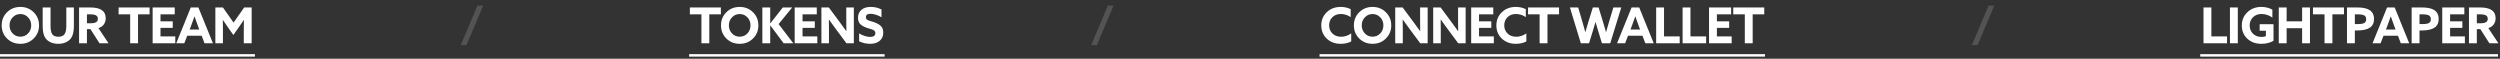 <svg width="809" height="19" viewBox="0 0 809 19" fill="none" xmlns="http://www.w3.org/2000/svg">
<rect x="0" y="0" width="809" height="19" fill="#333333" stroke="none"/>
<path d="M427.56 8.224C427.56 6.528 428.147 5.109 429.32 3.968C430.504 2.816 432.019 2.24 433.864 2.24C435.027 2.24 436.099 2.48 437.08 2.96V5.536C436.088 4.864 435.021 4.528 433.88 4.528C432.771 4.528 431.864 4.875 431.16 5.568C430.456 6.261 430.104 7.136 430.104 8.192C430.104 9.248 430.456 10.128 431.16 10.832C431.875 11.536 432.813 11.888 433.976 11.888C435.117 11.888 436.211 11.531 437.256 10.816V13.408C436.296 13.92 435.165 14.176 433.864 14.176C432.019 14.176 430.504 13.611 429.32 12.48C428.147 11.349 427.56 9.931 427.56 8.224ZM441.667 10.816C442.339 11.52 443.171 11.872 444.163 11.872C445.155 11.872 445.987 11.52 446.659 10.816C447.331 10.101 447.667 9.232 447.667 8.208C447.667 7.184 447.331 6.32 446.659 5.616C445.987 4.901 445.155 4.544 444.163 4.544C443.171 4.544 442.339 4.901 441.667 5.616C440.995 6.32 440.659 7.184 440.659 8.208C440.659 9.232 440.995 10.101 441.667 10.816ZM448.467 12.464C447.315 13.605 445.88 14.176 444.163 14.176C442.445 14.176 441.005 13.605 439.843 12.464C438.691 11.312 438.115 9.893 438.115 8.208C438.115 6.523 438.691 5.109 439.843 3.968C441.005 2.816 442.445 2.24 444.163 2.24C445.88 2.24 447.315 2.816 448.467 3.968C449.629 5.109 450.211 6.523 450.211 8.208C450.211 9.893 449.629 11.312 448.467 12.464ZM459.59 14L456.118 9.328C455.51 8.507 454.785 7.509 453.942 6.336L453.91 6.352C453.931 7.824 453.942 8.939 453.942 9.696V14H451.494V2.416H453.894L457.366 7.088C457.974 7.909 458.699 8.907 459.542 10.08L459.574 10.064C459.553 8.592 459.542 7.477 459.542 6.72V2.416H461.99V14H459.59ZM471.88 14L468.408 9.328C467.8 8.507 467.074 7.509 466.232 6.336L466.2 6.352C466.221 7.824 466.232 8.939 466.232 9.696V14H463.784V2.416H466.184L469.656 7.088C470.264 7.909 470.989 8.907 471.832 10.08L471.864 10.064C471.842 8.592 471.832 7.477 471.832 6.72V2.416H474.28V14H471.88ZM476.073 14V2.416H483.225V4.64H478.617V6.912H482.585V9.024H478.617V11.776H483.401V14H476.073ZM484.226 8.224C484.226 6.528 484.812 5.109 485.986 3.968C487.17 2.816 488.684 2.24 490.53 2.24C491.692 2.24 492.764 2.48 493.746 2.96V5.536C492.754 4.864 491.687 4.528 490.546 4.528C489.436 4.528 488.53 4.875 487.826 5.568C487.122 6.261 486.77 7.136 486.77 8.192C486.77 9.248 487.122 10.128 487.826 10.832C488.54 11.536 489.479 11.888 490.642 11.888C491.783 11.888 492.876 11.531 493.922 10.816V13.408C492.962 13.92 491.831 14.176 490.53 14.176C488.684 14.176 487.17 13.611 485.986 12.48C484.812 11.349 484.226 9.931 484.226 8.224ZM498.22 14V4.64H494.476V2.416H504.508V4.64H500.764V14H498.22ZM511.557 14L508.021 2.416H510.693L512.165 7.392C512.453 8.352 512.73 9.349 512.997 10.384H513.029C513.306 9.371 513.599 8.368 513.909 7.376L515.445 2.416H517.301L518.821 7.376C519.173 8.517 519.466 9.52 519.701 10.384H519.733C519.999 9.36 520.287 8.347 520.597 7.344L522.085 2.416H524.645L521.077 14H518.389L517.141 9.92C516.831 8.939 516.559 8.016 516.325 7.152H516.293C516.058 7.995 515.781 8.933 515.461 9.968L514.213 14H511.557ZM523.277 14L527.981 2.416H530.445L535.149 14H532.429L531.501 11.568H526.829L525.885 14H523.277ZM528.077 8.336L527.613 9.568H530.733L530.253 8.272C529.837 7.141 529.485 6.16 529.197 5.328H529.165C528.824 6.299 528.461 7.301 528.077 8.336ZM535.934 14V2.416H538.478V11.776H543.55V14H535.934ZM544.489 14V2.416H547.033V11.776H552.105V14H544.489ZM553.044 14V2.416H560.196V4.64H555.588V6.912H559.556V9.024H555.588V11.776H560.372V14H553.044ZM564.621 14V4.64H560.877V2.416H570.909V4.64H567.165V14H564.621Z" fill="white"/>
<path d="M427 17.52H571.149V18.32H427V17.52Z" fill="white"/>
<path d="M226.984 14V4.64H223.24V2.416H233.272V4.64H229.528V14H226.984ZM236.87 10.816C237.542 11.52 238.374 11.872 239.366 11.872C240.358 11.872 241.19 11.52 241.862 10.816C242.534 10.101 242.87 9.232 242.87 8.208C242.87 7.184 242.534 6.32 241.862 5.616C241.19 4.901 240.358 4.544 239.366 4.544C238.374 4.544 237.542 4.901 236.87 5.616C236.198 6.32 235.862 7.184 235.862 8.208C235.862 9.232 236.198 10.101 236.87 10.816ZM243.67 12.464C242.518 13.605 241.083 14.176 239.366 14.176C237.648 14.176 236.208 13.605 235.046 12.464C233.894 11.312 233.318 9.893 233.318 8.208C233.318 6.523 233.894 5.109 235.046 3.968C236.208 2.816 237.648 2.24 239.366 2.24C241.083 2.24 242.518 2.816 243.67 3.968C244.832 5.109 245.414 6.523 245.414 8.208C245.414 9.893 244.832 11.312 243.67 12.464ZM246.697 14V2.416H249.241V7.536L249.273 7.552L253.321 2.416H256.345L251.961 7.792L256.713 14H253.577L249.273 8.208L249.241 8.224V14H246.697ZM257.159 14V2.416H264.311V4.64H259.703V6.912H263.671V9.024H259.703V11.776H264.487V14H257.159ZM273.903 14L270.431 9.328C269.823 8.507 269.098 7.509 268.255 6.336L268.223 6.352C268.245 7.824 268.255 8.939 268.255 9.696V14H265.807V2.416H268.207L271.679 7.088C272.287 7.909 273.013 8.907 273.855 10.08L273.887 10.064C273.866 8.592 273.855 7.477 273.855 6.72V2.416H276.303V14H273.903ZM278.017 13.36V10.8C278.603 11.173 279.227 11.461 279.889 11.664C280.561 11.856 281.147 11.952 281.649 11.952C282.139 11.952 282.529 11.851 282.817 11.648C283.115 11.445 283.265 11.136 283.265 10.72C283.265 10.549 283.233 10.395 283.169 10.256C283.105 10.117 283.03 10.005 282.945 9.92C282.859 9.835 282.721 9.749 282.529 9.664C282.337 9.579 282.171 9.515 282.033 9.472C281.894 9.429 281.675 9.365 281.377 9.28C281.089 9.195 280.859 9.125 280.689 9.072C279.739 8.763 278.993 8.363 278.449 7.872C277.915 7.371 277.649 6.661 277.649 5.744C277.649 4.667 278.017 3.813 278.753 3.184C279.499 2.555 280.486 2.24 281.713 2.24C283.046 2.24 284.225 2.517 285.249 3.072V5.584C284.673 5.221 284.059 4.944 283.409 4.752C282.758 4.56 282.187 4.464 281.697 4.464C280.705 4.464 280.209 4.827 280.209 5.552C280.209 5.755 280.241 5.925 280.305 6.064C280.379 6.203 280.507 6.325 280.689 6.432C280.881 6.528 281.046 6.603 281.185 6.656C281.323 6.709 281.563 6.789 281.905 6.896C282.246 6.992 282.502 7.067 282.673 7.12C283.686 7.451 284.465 7.872 285.009 8.384C285.553 8.896 285.825 9.621 285.825 10.56C285.825 11.68 285.435 12.565 284.657 13.216C283.889 13.856 282.875 14.176 281.617 14.176C280.305 14.176 279.105 13.904 278.017 13.36Z" fill="white"/>
<path d="M223 17.52H286.257V18.32H223V17.52Z" fill="white"/>
<path d="M4.096 10.816C4.768 11.52 5.6 11.872 6.592 11.872C7.584 11.872 8.416 11.52 9.088 10.816C9.76 10.101 10.096 9.232 10.096 8.208C10.096 7.184 9.76 6.32 9.088 5.616C8.416 4.901 7.584 4.544 6.592 4.544C5.6 4.544 4.768 4.901 4.096 5.616C3.424 6.32 3.088 7.184 3.088 8.208C3.088 9.232 3.424 10.101 4.096 10.816ZM10.896 12.464C9.744 13.605 8.309 14.176 6.592 14.176C4.875 14.176 3.435 13.605 2.272 12.464C1.12 11.312 0.544 9.893 0.544 8.208C0.544 6.523 1.12 5.109 2.272 3.968C3.435 2.816 4.875 2.24 6.592 2.24C8.309 2.24 9.744 2.816 10.896 3.968C12.059 5.109 12.64 6.523 12.64 8.208C12.64 9.893 12.059 11.312 10.896 12.464ZM14.675 12.288C14.1 11.435 13.812 10.155 13.812 8.448V2.416H16.355V8.352C16.355 9.621 16.537 10.528 16.899 11.072C17.273 11.616 17.945 11.888 18.916 11.888C19.833 11.888 20.483 11.616 20.867 11.072C21.262 10.528 21.459 9.627 21.459 8.368V2.416H23.907V8.384C23.907 10.165 23.609 11.477 23.012 12.32C22.596 12.907 22.025 13.365 21.299 13.696C20.585 14.016 19.769 14.176 18.852 14.176C17.924 14.176 17.097 14.011 16.372 13.68C15.646 13.349 15.081 12.885 14.675 12.288ZM25.588 14V2.416H29.22C32.548 2.416 34.212 3.579 34.212 5.904C34.212 6.661 34.009 7.323 33.604 7.888C33.199 8.453 32.617 8.859 31.86 9.104L35.124 14H32.196L29.268 9.424H28.132V14H25.588ZM28.132 7.52H29.412C30.159 7.52 30.718 7.408 31.092 7.184C31.476 6.96 31.668 6.592 31.668 6.08C31.668 5.568 31.471 5.2 31.076 4.976C30.692 4.752 30.036 4.64 29.108 4.64H28.132V7.52ZM42.126 14V4.64H38.382V2.416H48.414V4.64H44.67V14H42.126ZM49.394 14V2.416H56.545V4.64H51.938V6.912H55.906V9.024H51.938V11.776H56.721V14H49.394ZM57.034 14L61.738 2.416H64.202L68.906 14H66.186L65.258 11.568H60.586L59.642 14H57.034ZM61.834 8.336L61.37 9.568H64.49L64.01 8.272C63.594 7.141 63.242 6.16 62.954 5.328H62.922C62.581 6.299 62.218 7.301 61.834 8.336ZM75.515 11.328L73.835 8.944C73.323 8.219 72.758 7.392 72.139 6.464L72.107 6.48C72.128 7.589 72.139 8.549 72.139 9.36V14H69.691V2.416H72.139L75.579 7.312L79.019 2.416H81.435V14H78.891V9.36C78.891 8.549 78.902 7.589 78.923 6.48L78.891 6.464C78.272 7.392 77.707 8.219 77.195 8.944L75.515 11.328Z" fill="white"/>
<path d="M0 17.52H82.491V18.32H0V17.52Z" fill="white"/>
<path opacity="0.16" d="M149.096 14.608L154.504 1.808H156.36L150.952 14.608H149.096Z" fill="white"/>
<path opacity="0.16" d="M353.096 14.608L358.504 1.808H360.36L354.952 14.608H353.096Z" fill="white"/>
<path opacity="0.16" d="M638.096 14.608L643.504 1.808H645.36L639.952 14.608H638.096Z" fill="white"/>
<path d="M713.056 14V2.416H715.6V11.776H720.672V14H713.056ZM721.611 14V2.416H724.155V14H721.611ZM727.227 12.512C726.043 11.392 725.451 9.973 725.451 8.256C725.451 6.539 726.049 5.109 727.243 3.968C728.438 2.816 729.953 2.24 731.787 2.24C733.099 2.24 734.283 2.533 735.339 3.12V5.68C734.219 4.912 733.051 4.528 731.835 4.528C730.694 4.528 729.766 4.885 729.051 5.6C728.347 6.304 727.995 7.184 727.995 8.24C727.995 9.285 728.342 10.165 729.035 10.88C729.739 11.595 730.667 11.952 731.819 11.952C732.363 11.952 732.838 11.867 733.243 11.696V9.952H731.227V7.84H735.707V13.216C734.555 13.856 733.243 14.176 731.771 14.176C729.926 14.176 728.411 13.621 727.227 12.512ZM737.409 14V2.416H739.953V6.896H744.961V2.416H747.505V14H744.961V9.12H739.953V14H737.409ZM752.22 14V4.64H748.476V2.416H758.508V4.64H754.764V14H752.22ZM759.487 14V2.416H762.927C766.469 2.416 768.239 3.648 768.239 6.112C768.239 7.413 767.781 8.363 766.863 8.96C765.957 9.557 764.613 9.856 762.831 9.856H762.031V14H759.487ZM762.031 7.792H762.959C763.983 7.792 764.693 7.675 765.087 7.44C765.493 7.195 765.695 6.795 765.695 6.24C765.695 5.621 765.477 5.2 765.039 4.976C764.613 4.752 763.898 4.64 762.895 4.64H762.031V7.792ZM767.753 14L772.457 2.416H774.921L779.625 14H776.905L775.977 11.568H771.305L770.361 14H767.753ZM772.553 8.336L772.089 9.568H775.209L774.729 8.272C774.313 7.141 773.961 6.16 773.673 5.328H773.641C773.3 6.299 772.937 7.301 772.553 8.336ZM780.41 14V2.416H783.85C787.391 2.416 789.162 3.648 789.162 6.112C789.162 7.413 788.703 8.363 787.786 8.96C786.879 9.557 785.535 9.856 783.754 9.856H782.954V14H780.41ZM782.954 7.792H783.882C784.906 7.792 785.615 7.675 786.01 7.44C786.415 7.195 786.618 6.795 786.618 6.24C786.618 5.621 786.399 5.2 785.962 4.976C785.535 4.752 784.82 4.64 783.818 4.64H782.954V7.792ZM790.309 14V2.416H797.461V4.64H792.853V6.912H796.821V9.024H792.853V11.776H797.637V14H790.309ZM798.957 14V2.416H802.589C805.917 2.416 807.581 3.579 807.581 5.904C807.581 6.661 807.379 7.323 806.973 7.888C806.568 8.453 805.987 8.859 805.229 9.104L808.493 14H805.565L802.637 9.424H801.501V14H798.957ZM801.501 7.52H802.781C803.528 7.52 804.088 7.408 804.461 7.184C804.845 6.96 805.037 6.592 805.037 6.08C805.037 5.568 804.84 5.2 804.445 4.976C804.061 4.752 803.405 4.64 802.477 4.64H801.501V7.52Z" fill="white"/>
<path d="M712 17.52H808.349V18.32H712V17.52Z" fill="white"/>
</svg>

